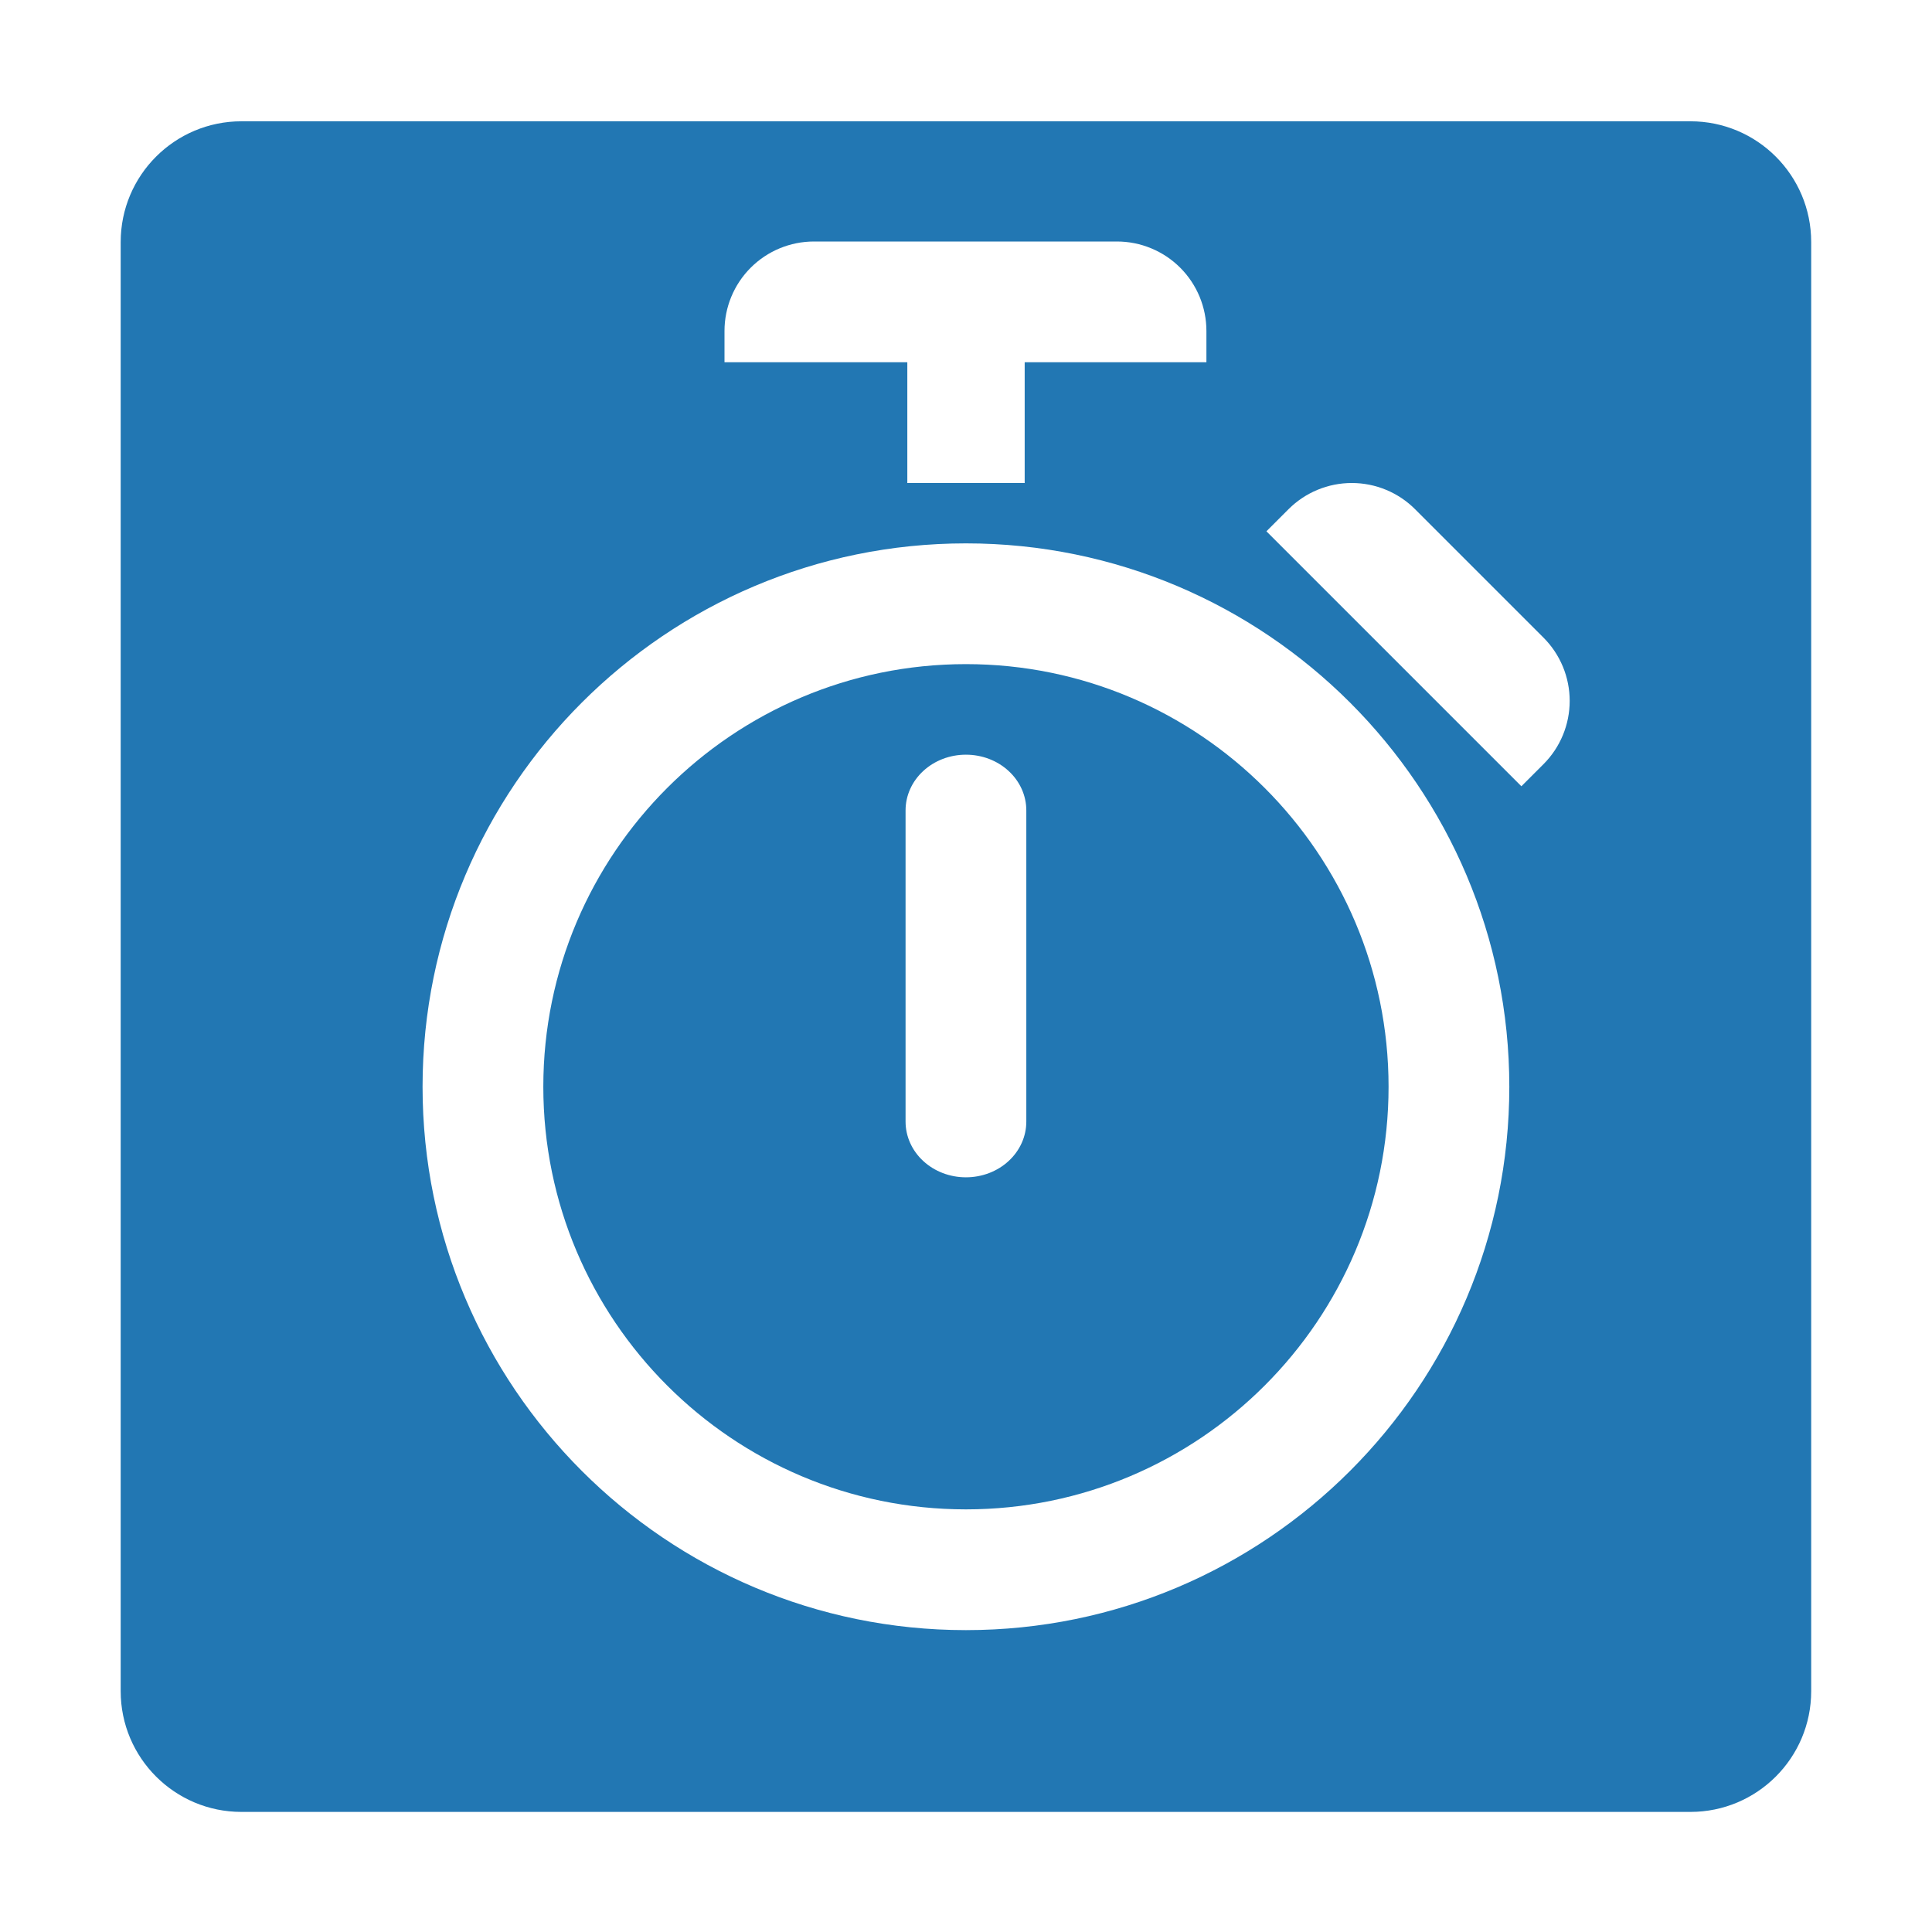 <?xml version="1.0" encoding="UTF-8" standalone="no"?>
<!DOCTYPE svg PUBLIC "-//W3C//DTD SVG 1.1//EN" "http://www.w3.org/Graphics/SVG/1.1/DTD/svg11.dtd">
<svg width="100%" height="100%" viewBox="0 0 32 32" version="1.1" xmlns="http://www.w3.org/2000/svg" xmlns:xlink="http://www.w3.org/1999/xlink" xml:space="preserve" xmlns:serif="http://www.serif.com/" style="fill-rule:evenodd;clip-rule:evenodd;stroke-linejoin:round;stroke-miterlimit:2;">
    <g transform="matrix(1,0,0,1,-364,-145)">
        <g id="countdown" transform="matrix(0.016,0,0,0.032,364,145)">
            <rect x="0" y="0" width="2000" height="1000" style="fill:none;"/>
            <g transform="matrix(62.5,0,0,31.25,-3000,-15000)">
                <path d="M77.999,508.011C77.999,509.115 77.104,510.011 75.999,510.011C70.845,510.011 57.153,510.011 51.999,510.011C50.894,510.011 49.999,509.115 49.999,508.011C49.999,502.856 49.999,489.163 49.999,484.009C49.999,482.904 50.894,482.009 51.999,482.009C57.153,482.009 70.845,482.009 75.999,482.009C77.104,482.009 77.999,482.904 77.999,484.009C77.999,489.163 77.999,502.856 77.999,508.011ZM63.999,489C68.966,489 72.999,493.033 72.999,498C72.999,502.967 68.966,507 63.999,507C59.032,507 54.999,502.967 54.999,498C54.999,493.033 59.032,489 63.999,489ZM63.999,491C67.862,491 70.999,494.137 70.999,498C70.999,501.863 67.862,505 63.999,505C60.136,505 56.999,501.863 56.999,498C56.999,494.137 60.136,491 63.999,491ZM64.999,493.423C64.999,493.178 64.894,492.943 64.706,492.77C64.519,492.597 64.265,492.5 63.999,492.5C63.999,492.5 63.999,492.5 63.998,492.5C63.733,492.5 63.479,492.597 63.292,492.77C63.104,492.943 62.999,493.178 62.999,493.423C62.999,494.841 62.999,497.159 62.999,498.577C62.999,498.822 63.104,499.057 63.292,499.23C63.479,499.403 63.733,499.5 63.998,499.5C63.999,499.5 63.999,499.5 63.999,499.5C64.265,499.5 64.519,499.403 64.706,499.23C64.894,499.057 64.999,498.822 64.999,498.577C64.999,497.159 64.999,494.841 64.999,493.423ZM68.976,488.8L73.199,493.023C73.199,493.023 73.376,492.846 73.565,492.657C73.843,492.379 73.999,492.002 73.999,491.609C73.999,491.216 73.843,490.839 73.565,490.561C72.76,489.756 72.243,489.239 71.438,488.434C71.16,488.156 70.783,488 70.39,488C69.997,488 69.62,488.156 69.342,488.434C69.153,488.623 68.976,488.8 68.976,488.8ZM64.972,486L67.982,486L67.982,485.482C67.982,485.089 67.826,484.712 67.548,484.434C67.27,484.156 66.893,484 66.5,484C65.362,484 62.621,484 61.482,484C61.089,484 60.712,484.156 60.434,484.434C60.156,484.712 60,485.089 60,485.482C60,485.749 60,486 60,486L63.028,486L63.028,488L64.972,488L64.972,486Z" style="fill:rgb(34,119,179);"/>
            </g>
        </g>
    </g>
</svg>
